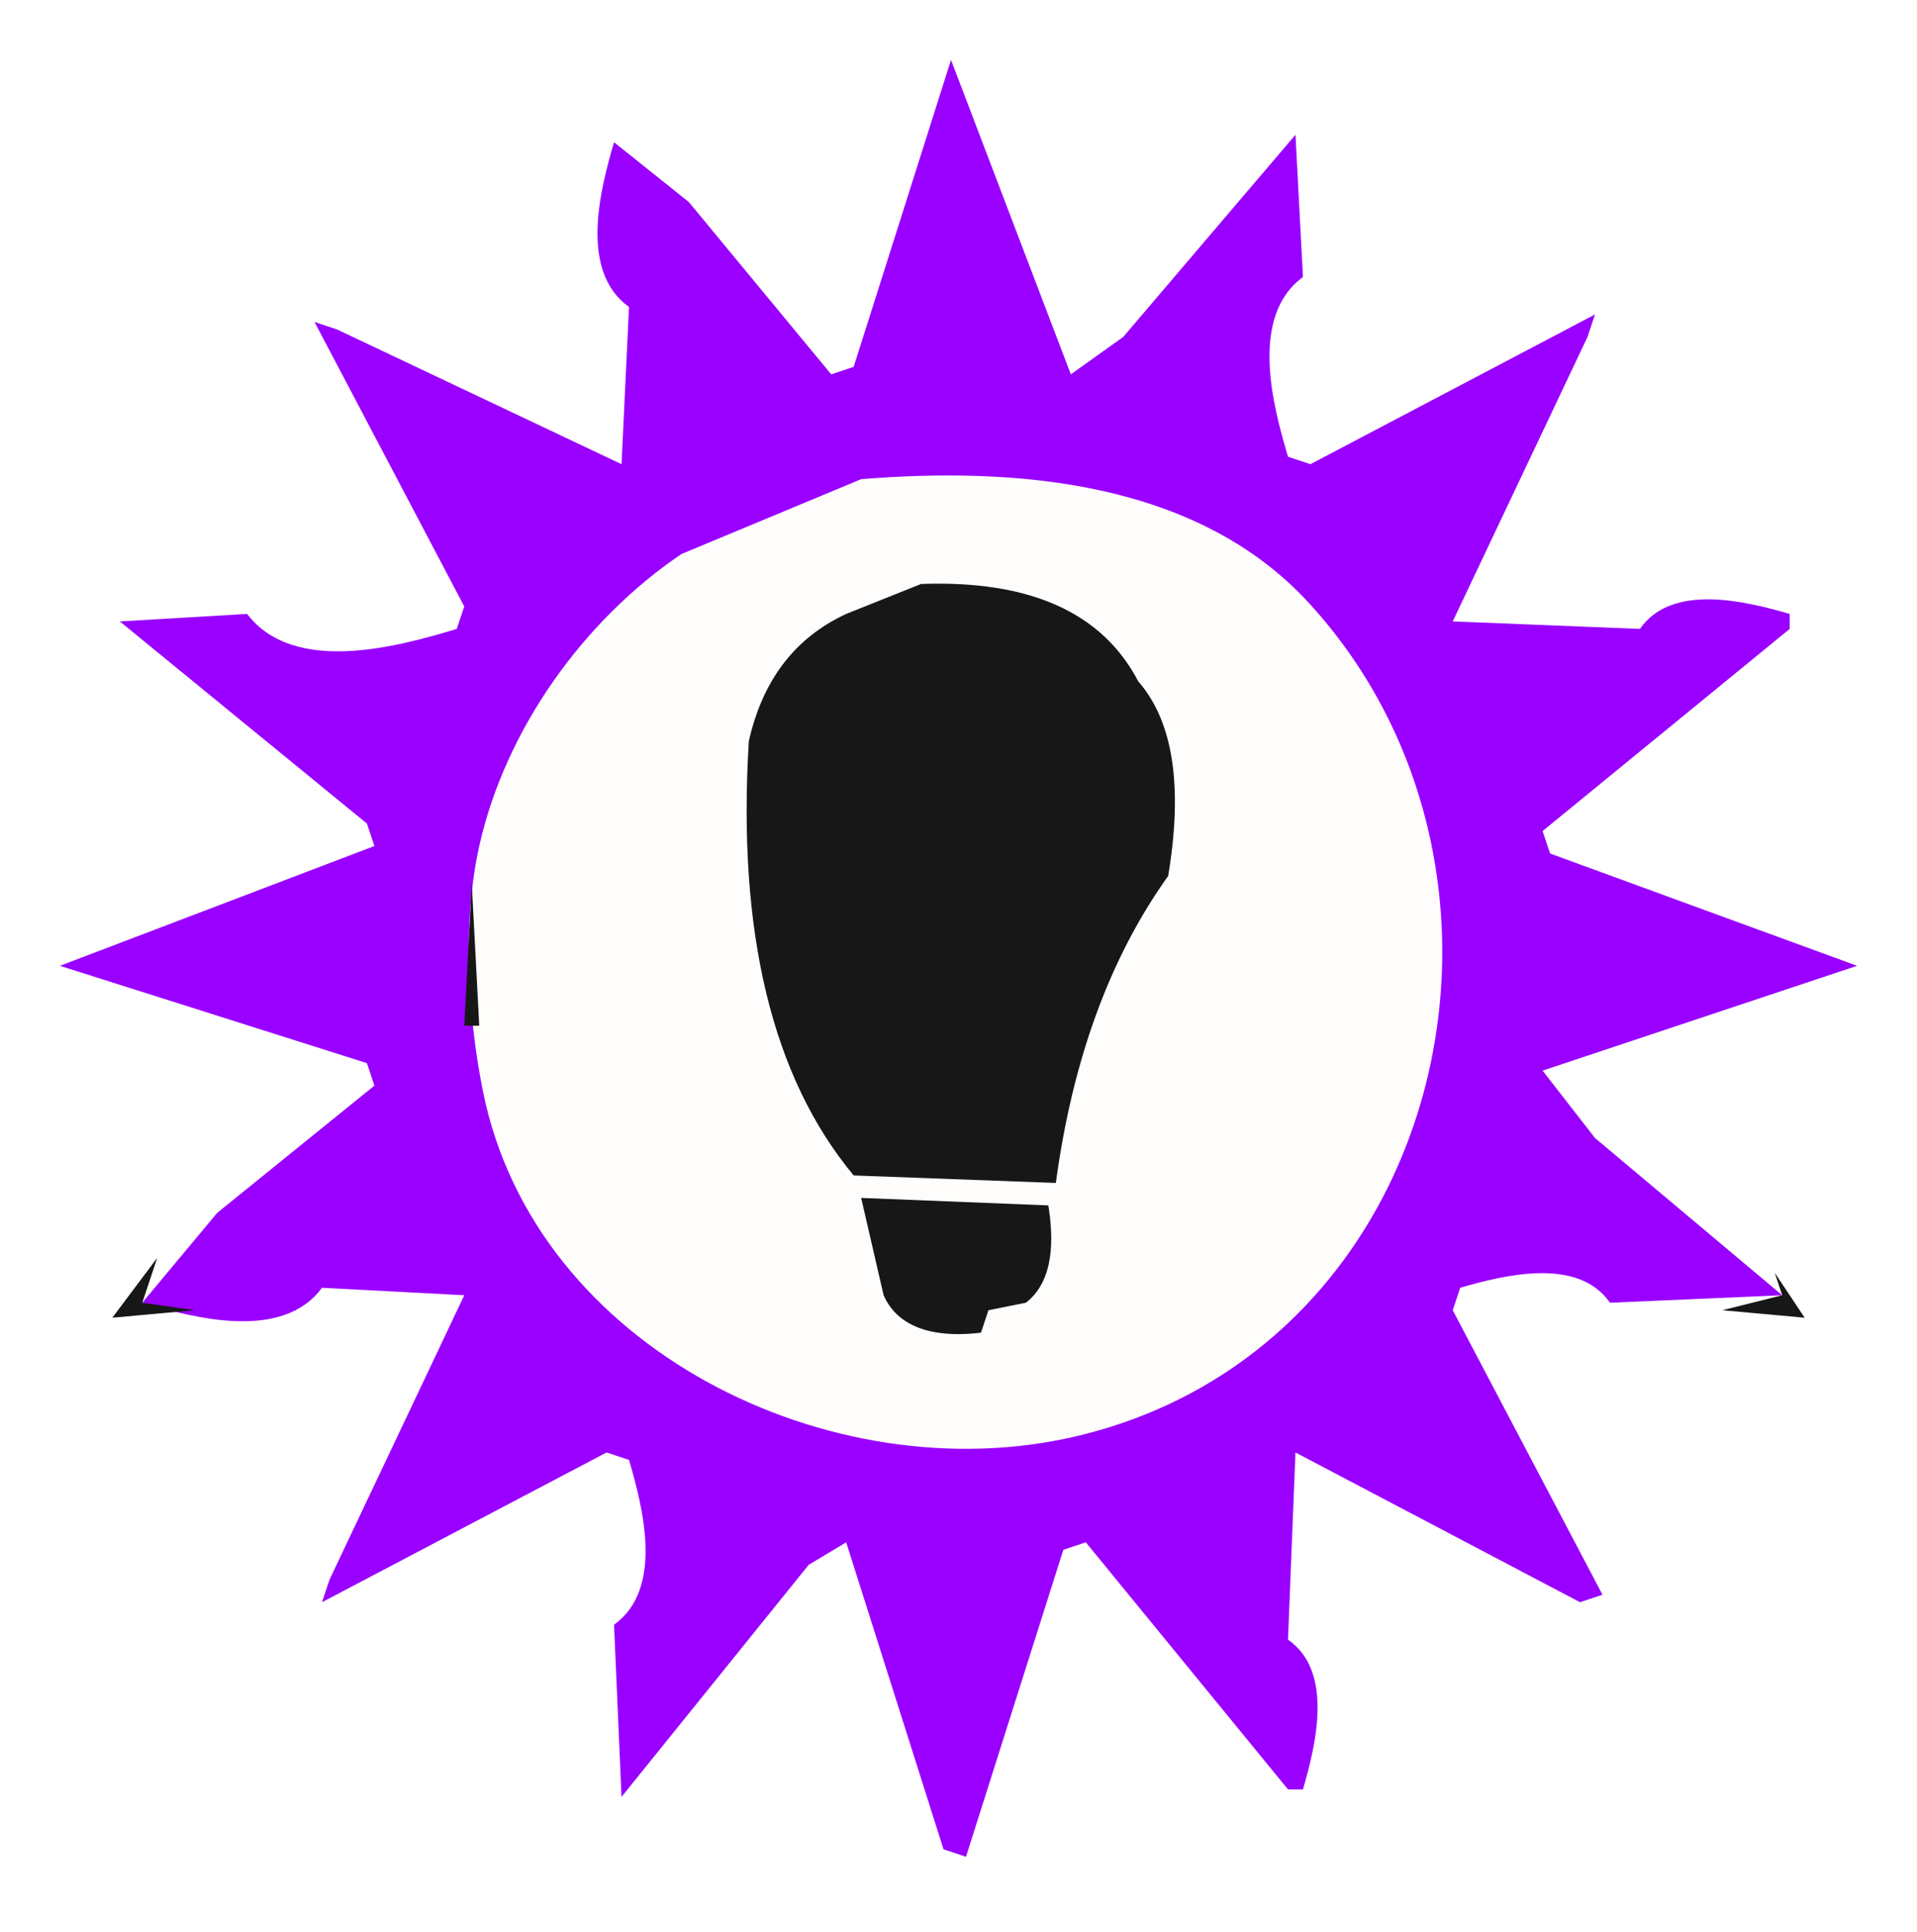 <svg xmlns="http://www.w3.org/2000/svg" style="isolation:isolate" viewBox="4 4 128 129" width="128pt" height="172">
  <defs>
    <clipPath id="_clipPath_JBXbizErN4g4369vSgtP8Jnq2NAOXPi6">
      <path d="M0 0h138v137H0z"/>
    </clipPath>
  </defs>
  <g clip-path="url(#_clipPath_JBXbizErN4g4369vSgtP8Jnq2NAOXPi6)">
    <defs>
      <filter id="Yttpwbuf73OIa2TQBESCSRxkTQFFlB9w" x="-200%" y="-200%" width="400%" height="400%" filterUnits="objectBoundingBox" color-interpolation-filters="sRGB">
        <feGaussianBlur xmlns="http://www.w3.org/2000/svg" in="SourceGraphic" stdDeviation="2.147"/>
        <feOffset xmlns="http://www.w3.org/2000/svg" result="pf_100_offsetBlur"/>
        <feFlood xmlns="http://www.w3.org/2000/svg" flood-color="#000" flood-opacity=".65"/>
        <feComposite xmlns="http://www.w3.org/2000/svg" in2="pf_100_offsetBlur" operator="in" result="pf_100_dropShadow"/>
        <feBlend xmlns="http://www.w3.org/2000/svg" in="SourceGraphic" in2="pf_100_dropShadow" result="_out_sndbMyX8Qjm0lPhGF8NYW4FrlbguYoiN"/>
        <feOffset xmlns="http://www.w3.org/2000/svg" in="_out_sndbMyX8Qjm0lPhGF8NYW4FrlbguYoiN"/>
        <feGaussianBlur xmlns="http://www.w3.org/2000/svg" stdDeviation="2.147" result="pf_101_offsetBlur"/>
        <feComposite xmlns="http://www.w3.org/2000/svg" in="_out_sndbMyX8Qjm0lPhGF8NYW4FrlbguYoiN" in2="pf_101_offsetBlur" result="pf_101_inverse" operator="out"/>
        <feFlood xmlns="http://www.w3.org/2000/svg" flood-color="#000" flood-opacity="1" result="pf_101_color"/>
        <feComposite xmlns="http://www.w3.org/2000/svg" in="pf_101_color" in2="pf_101_inverse" operator="in" result="pf_101_shadow"/>
        <feComposite xmlns="http://www.w3.org/2000/svg" in="pf_101_shadow" in2="_out_sndbMyX8Qjm0lPhGF8NYW4FrlbguYoiN" result="_out_ZjhvmE6Jo65EdMWBMN439VQkYKzWoiJW"/>
        <feMerge>
          <feMergeNode in="_out_ZjhvmE6Jo65EdMWBMN439VQkYKzWoiJW"/>
        </feMerge>
      </filter>
    </defs>
    <g filter="url(#Yttpwbuf73OIa2TQBESCSRxkTQFFlB9w)">
      <path d="M67.5 8l8 21 3.5-2.5L90.5 13l.5 9.5c-3.579 2.625-2.036 8.517-1 12l1.5.5 19-10-.5 1.5-9 19 12.5.5c2.133-3.081 7.074-1.849 10-1v1L107 59.5l.5 1.5 20.5 7.5-21 7 3.5 4.5L123 90.5l-11.5.5c-2.133-3.081-7.074-1.849-10-1l-.5 1.5 10 19-1.5.5-19-10-.5 12.5c3.081 2.133 1.849 7.074 1 10h-1L76.5 107l-1.5.5-6.5 20.5-1.5-.5-6.5-20.5-2.5 1.5L45.5 124l-.5-11.5c3.328-2.377 1.943-7.792 1-11l-1.5-.5-19 10 .5-1.5 9-19-9.5-.5c-2.625 3.579-8.517 2.036-12 1l5-6L29 76.5l-.5-1.5L8 68.5l21-8-.5-1.5L12 45.5l8.5-.5c3.124 4.086 10.018 2.204 14 1l.5-1.5-10-19 1.5.5 19 9 .5-10.5c-3.328-2.377-1.943-7.792-1-11l5 4L59.5 29l1.5-.5L67.5 8z" fill="#90F"/>
    </g>
    <path d="M61.5 36c10.349-.839 22.433.121 29.907 8.28 16.543 18.059 9.249 49.834-15.602 55.65-16.257 3.805-36.102-5.823-39.558-23.052-1.02-5.087-1.384-11.28-.247-16.378 1.731-7.762 6.956-15.075 13.5-19.5l12-5z" fill="#FEFDFC"/>
    <defs>
      <filter id="V8M9BzTsTr266GAcmyorSZRCvAoW9peK" x="-200%" y="-200%" width="400%" height="400%" filterUnits="objectBoundingBox" color-interpolation-filters="sRGB">
        <feGaussianBlur xmlns="http://www.w3.org/2000/svg" in="SourceGraphic" stdDeviation="2.147"/>
        <feOffset xmlns="http://www.w3.org/2000/svg" result="pf_100_offsetBlur"/>
        <feFlood xmlns="http://www.w3.org/2000/svg" flood-color="#171717" flood-opacity="1"/>
        <feComposite xmlns="http://www.w3.org/2000/svg" in2="pf_100_offsetBlur" operator="in" result="pf_100_dropShadow"/>
        <feBlend xmlns="http://www.w3.org/2000/svg" in="SourceGraphic" in2="pf_100_dropShadow" result="_out_bkGp3rKFKmAJ83oaDeqQLO309tPMtY2d"/>
        <feOffset xmlns="http://www.w3.org/2000/svg" in="_out_bkGp3rKFKmAJ83oaDeqQLO309tPMtY2d"/>
        <feGaussianBlur xmlns="http://www.w3.org/2000/svg" stdDeviation="2.147" result="pf_101_offsetBlur"/>
        <feComposite xmlns="http://www.w3.org/2000/svg" in="_out_bkGp3rKFKmAJ83oaDeqQLO309tPMtY2d" in2="pf_101_offsetBlur" result="pf_101_inverse" operator="out"/>
        <feFlood xmlns="http://www.w3.org/2000/svg" flood-color="#000" flood-opacity=".5" result="pf_101_color"/>
        <feComposite xmlns="http://www.w3.org/2000/svg" in="pf_101_color" in2="pf_101_inverse" operator="in" result="pf_101_shadow"/>
        <feComposite xmlns="http://www.w3.org/2000/svg" in="pf_101_shadow" in2="_out_bkGp3rKFKmAJ83oaDeqQLO309tPMtY2d" result="_out_7wOvEpVcbeoJlUm4IvvBGIsUPXkBJw4G"/>
        <feMerge>
          <feMergeNode in="_out_7wOvEpVcbeoJlUm4IvvBGIsUPXkBJw4G"/>
        </feMerge>
      </filter>
    </defs>
    <g filter="url(#V8M9BzTsTr266GAcmyorSZRCvAoW9peK)">
      <path d="M46.5 43l-4 5 4-5zm19 0q10.896-.396 14.5 6.5 3.5 4 2 13-5.838 8.162-7.5 20.5L61 82.5q-8.167-9.833-7-29 1.375-6.125 6.5-8.5l5-2zm-30 20l.5 9.5h-1l.5-9.5zm26 21l12.5.5c.342 2.168.431 4.998-1.5 6.5l-2.5.5-.5 1.5c-2.415.295-5.384.037-6.5-2.5L61.5 84zm-47 4l-1 3 3.5.5-5.5.5 3-4zm79 0l-5 6 5-6zm29 1l2 3-5.5-.5 4-1-.5-1.5z" fill-rule="evenodd" fill="#171717"/>
    </g>
  </g>
</svg>
